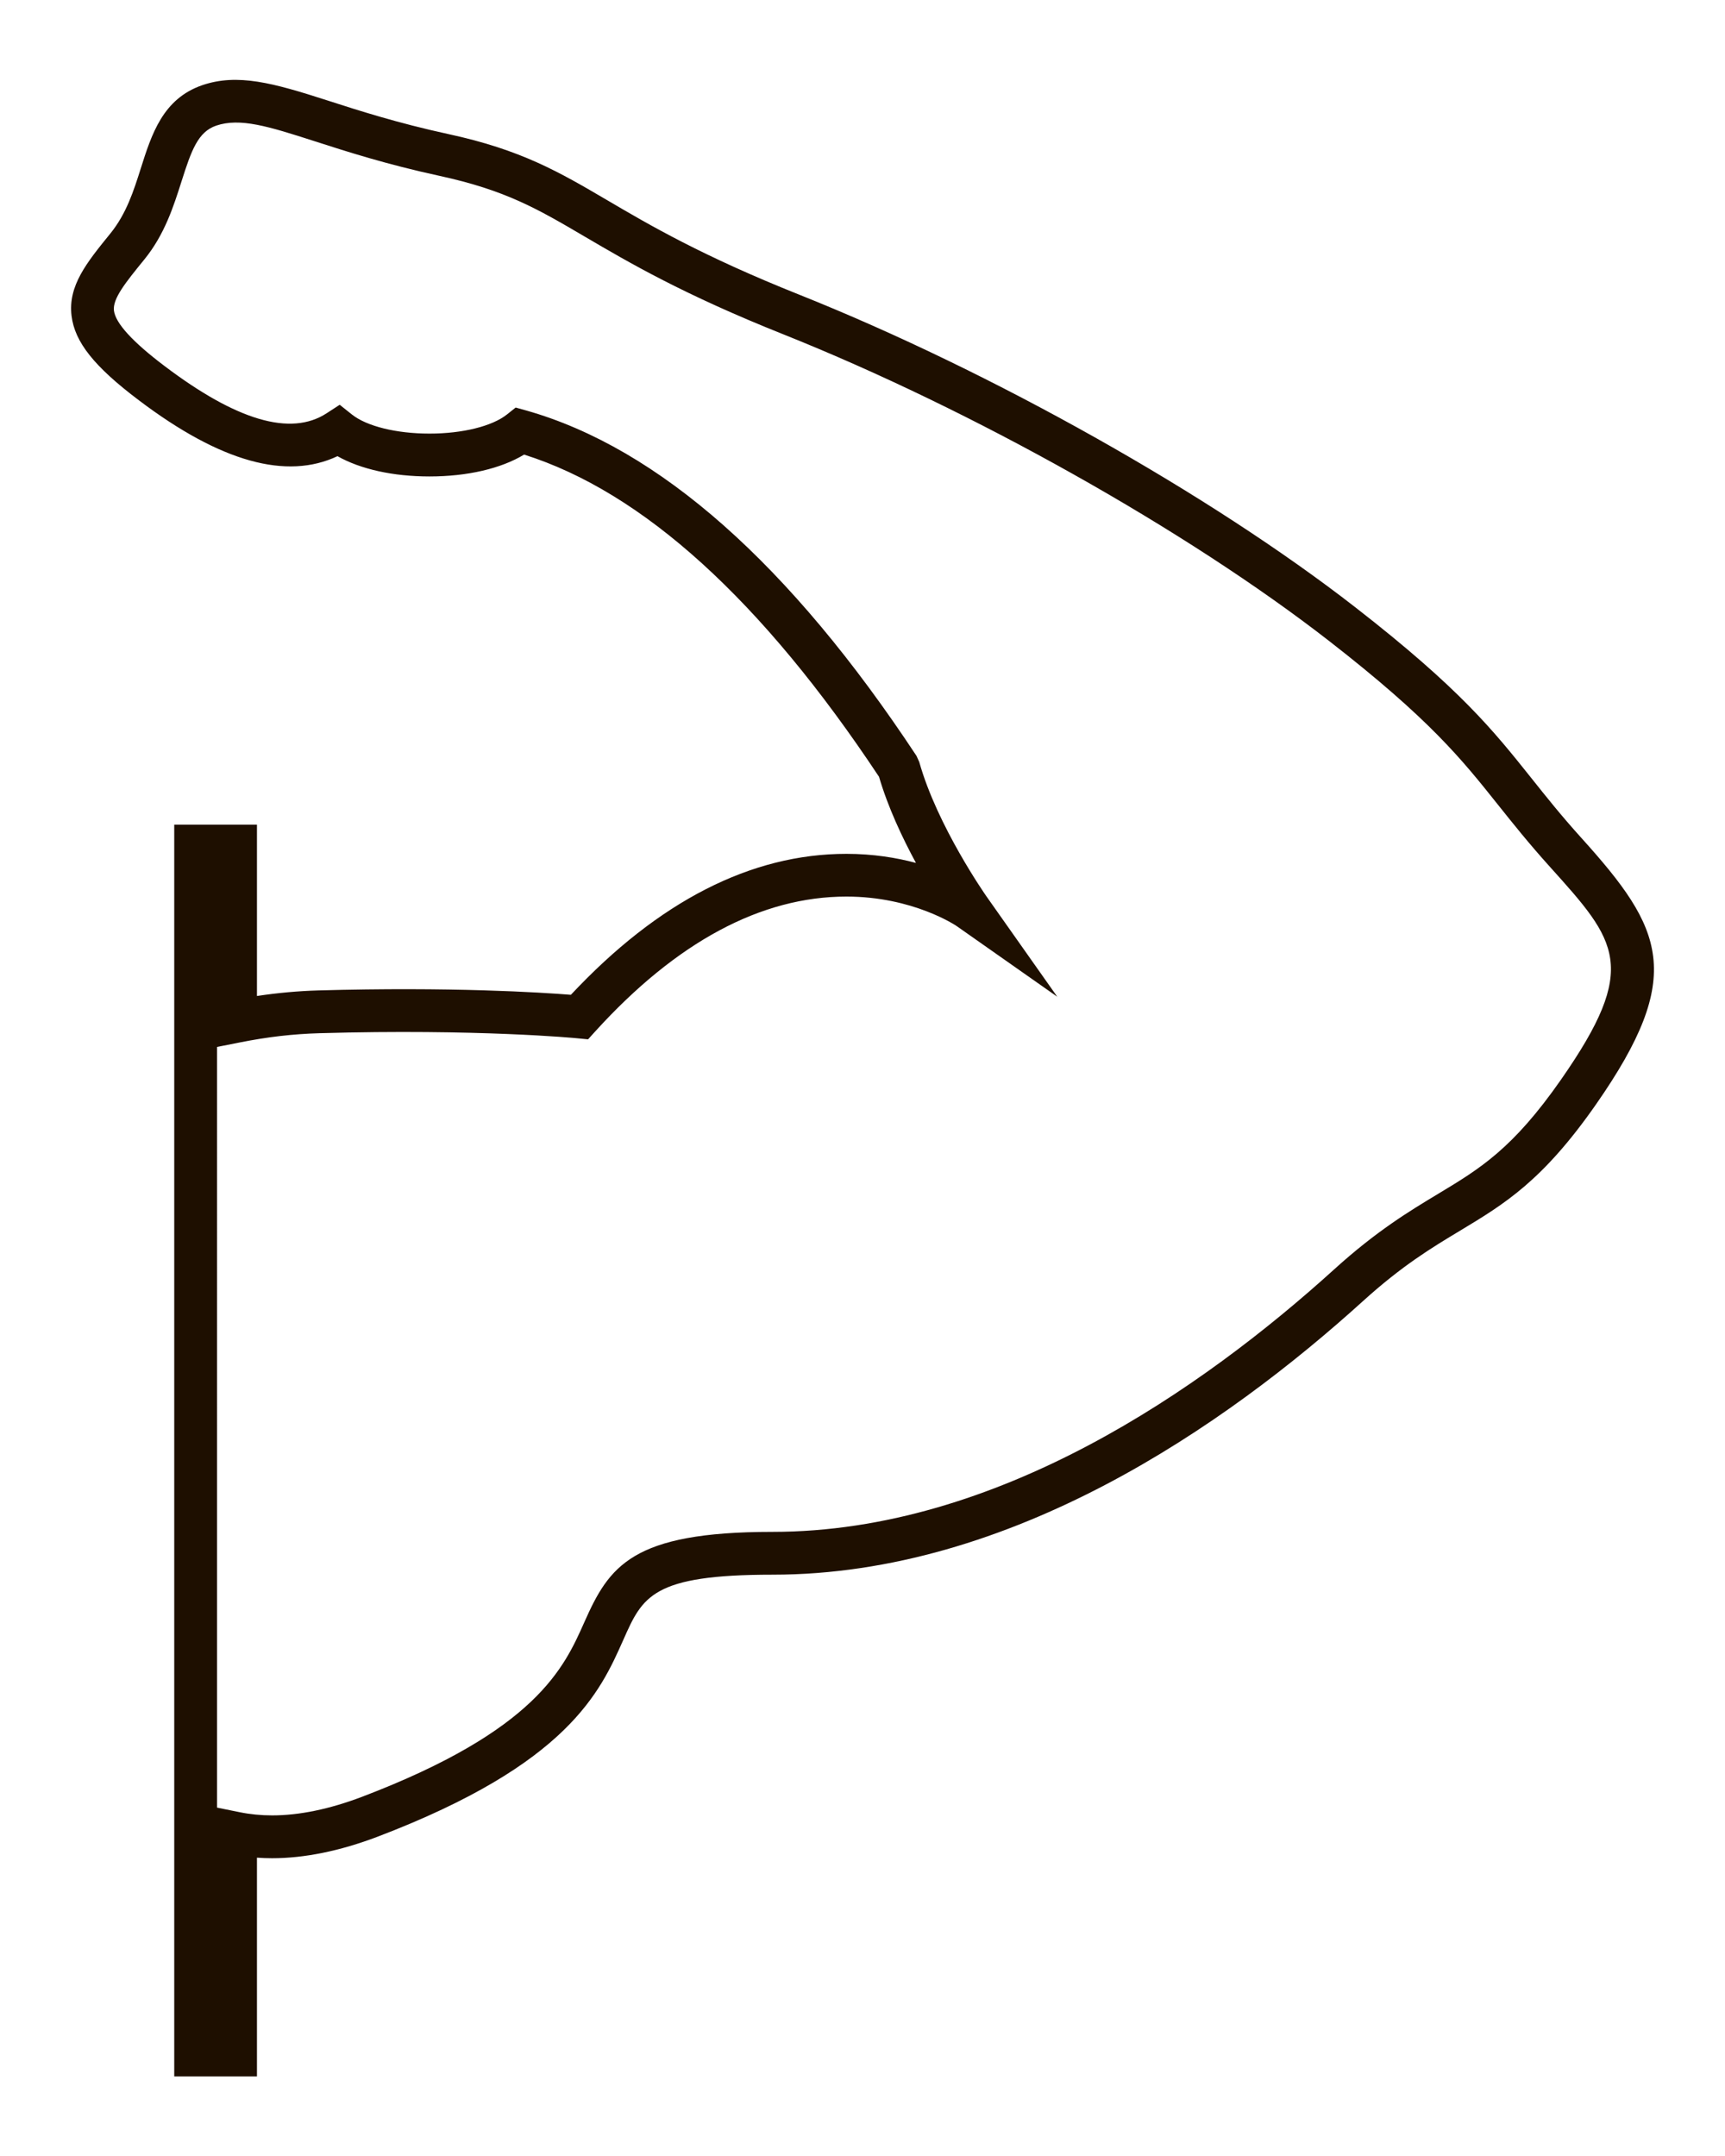 <?xml version="1.0" encoding="utf-8"?>
<!-- Generator: Adobe Illustrator 18.1.1, SVG Export Plug-In . SVG Version: 6.00 Build 0)  -->
<svg version="1.1" id="Слой_1" xmlns="http://www.w3.org/2000/svg" xmlns:xlink="http://www.w3.org/1999/xlink" x="0px" y="0px"
	 viewBox="0 0 40.333 50.406" enable-background="new 0 0 40.333 50.406" xml:space="preserve">
<g>
	<path fill="none" d="M36.238,20.264c-0.495-0.549-0.861-1.009-1.211-1.447c-0.854-1.07-1.59-1.995-3.949-3.83
		c-3.329-2.589-8.337-5.402-12.76-7.169c-2.345-0.936-3.611-1.68-4.63-2.276c-1.121-0.658-1.861-1.093-3.417-1.431
		C9.034,3.843,8.097,3.541,7.345,3.299C6.274,2.953,5.614,2.748,5.053,2.938C4.63,3.084,4.477,3.507,4.244,4.241
		C4.059,4.822,3.85,5.482,3.376,6.066C2.934,6.608,2.631,6.982,2.665,7.262c0.036,0.295,0.435,0.73,1.185,1.297
		c1.672,1.265,2.946,1.653,3.791,1.101l0.303-0.197l0.283,0.226c0.347,0.277,1.042,0.449,1.814,0.449s1.468-0.172,1.814-0.449
		l0.201-0.16l0.248,0.069c3.098,0.878,6.168,3.595,9.124,8.074l0.064,0.141c0.42,1.499,1.558,3.121,1.568,3.138L24.72,23.3
		l-2.354-1.653c-0.009-0.006-1.016-0.688-2.575-0.688c-1.996,0-3.972,1.061-5.872,3.15l-0.169,0.187l-0.25-0.024
		c-0.02-0.003-2.335-0.226-6.031-0.119c-0.619,0.018-1.211,0.086-1.863,0.216l-0.531,0.105v17.781l0.533,0.108
		c0.24,0.049,0.494,0.074,0.756,0.074c0.636,0,1.345-0.146,2.107-0.437c4.068-1.551,4.718-3.012,5.191-4.078
		c0.582-1.311,1.105-2.113,4.401-2.113c5.258,0,10.045-3.339,13.135-6.139c0.989-0.896,1.752-1.355,2.426-1.762
		c0.976-0.587,1.746-1.052,2.874-2.67C38.341,22.596,37.811,22.009,36.238,20.264z"/>
	<path fill="#1E0F00" d="M36.98,19.594c-0.479-0.53-0.833-0.976-1.171-1.4c-0.894-1.12-1.665-2.088-4.118-3.996
		c-3.396-2.642-8.5-5.511-13.002-7.309c-2.274-0.907-3.506-1.63-4.495-2.211c-1.117-0.655-1.999-1.174-3.712-1.544
		c-1.188-0.258-2.099-0.551-2.83-0.787C6.384,1.938,5.553,1.71,4.728,1.992C3.807,2.31,3.545,3.138,3.291,3.939
		C3.126,4.459,2.955,4.998,2.579,5.46C2.025,6.142,1.588,6.68,1.673,7.382c0.074,0.615,0.53,1.188,1.574,1.975
		c1.915,1.449,3.456,1.867,4.644,1.307c0.538,0.304,1.299,0.474,2.15,0.474c0.886,0,1.673-0.184,2.213-0.511
		c2.773,0.874,5.563,3.406,8.299,7.532c0.208,0.711,0.545,1.426,0.863,2.013c-0.457-0.122-1.004-0.212-1.625-0.212
		c-2.229,0-4.395,1.108-6.443,3.295c-0.695-0.055-2.802-0.19-5.908-0.102c-0.474,0.014-0.946,0.057-1.432,0.13v-4.005H4.074v29.262
		h1.934v-5.114c0.117,0.009,0.235,0.013,0.355,0.013c0.757,0,1.586-0.169,2.463-0.502c4.458-1.699,5.205-3.38,5.75-4.607
		c0.449-1.011,0.674-1.519,3.487-1.519c5.577,0,10.586-3.479,13.807-6.397c0.916-0.83,1.604-1.245,2.271-1.646
		c1.034-0.623,1.928-1.161,3.178-2.954C39.419,22.801,38.893,21.715,36.98,19.594z M36.498,25.239
		c-1.128,1.618-1.898,2.083-2.874,2.67c-0.674,0.406-1.437,0.866-2.426,1.762c-3.09,2.8-7.877,6.139-13.135,6.139
		c-3.296,0-3.819,0.803-4.401,2.113c-0.474,1.066-1.123,2.527-5.191,4.078c-0.763,0.29-1.472,0.437-2.107,0.437
		c-0.262,0-0.516-0.025-0.756-0.074l-0.533-0.108V24.474l0.531-0.105c0.652-0.13,1.244-0.198,1.863-0.216
		c3.696-0.106,6.012,0.116,6.031,0.119l0.25,0.024l0.169-0.187c1.9-2.09,3.876-3.15,5.872-3.15c1.56,0,2.566,0.682,2.575,0.688
		L24.72,23.3l-1.659-2.351c-0.011-0.017-1.148-1.639-1.568-3.138l-0.064-0.141c-2.956-4.479-6.026-7.196-9.124-8.074l-0.248-0.069
		l-0.201,0.16c-0.347,0.277-1.042,0.449-1.814,0.449S8.573,9.965,8.226,9.688L7.943,9.462L7.64,9.659
		c-0.845,0.553-2.119,0.164-3.791-1.101c-0.75-0.566-1.148-1.002-1.185-1.297c-0.033-0.28,0.27-0.654,0.711-1.196
		C3.85,5.482,4.059,4.822,4.244,4.241c0.233-0.734,0.386-1.157,0.81-1.304c0.561-0.189,1.221,0.016,2.292,0.361
		c0.752,0.242,1.688,0.544,2.926,0.812c1.556,0.338,2.296,0.772,3.417,1.431c1.019,0.597,2.285,1.341,4.63,2.276
		c4.423,1.767,9.431,4.58,12.76,7.169c2.359,1.835,3.096,2.76,3.949,3.83c0.35,0.438,0.716,0.898,1.211,1.447
		C37.811,22.009,38.341,22.596,36.498,25.239z"/>
</g>
</svg>
